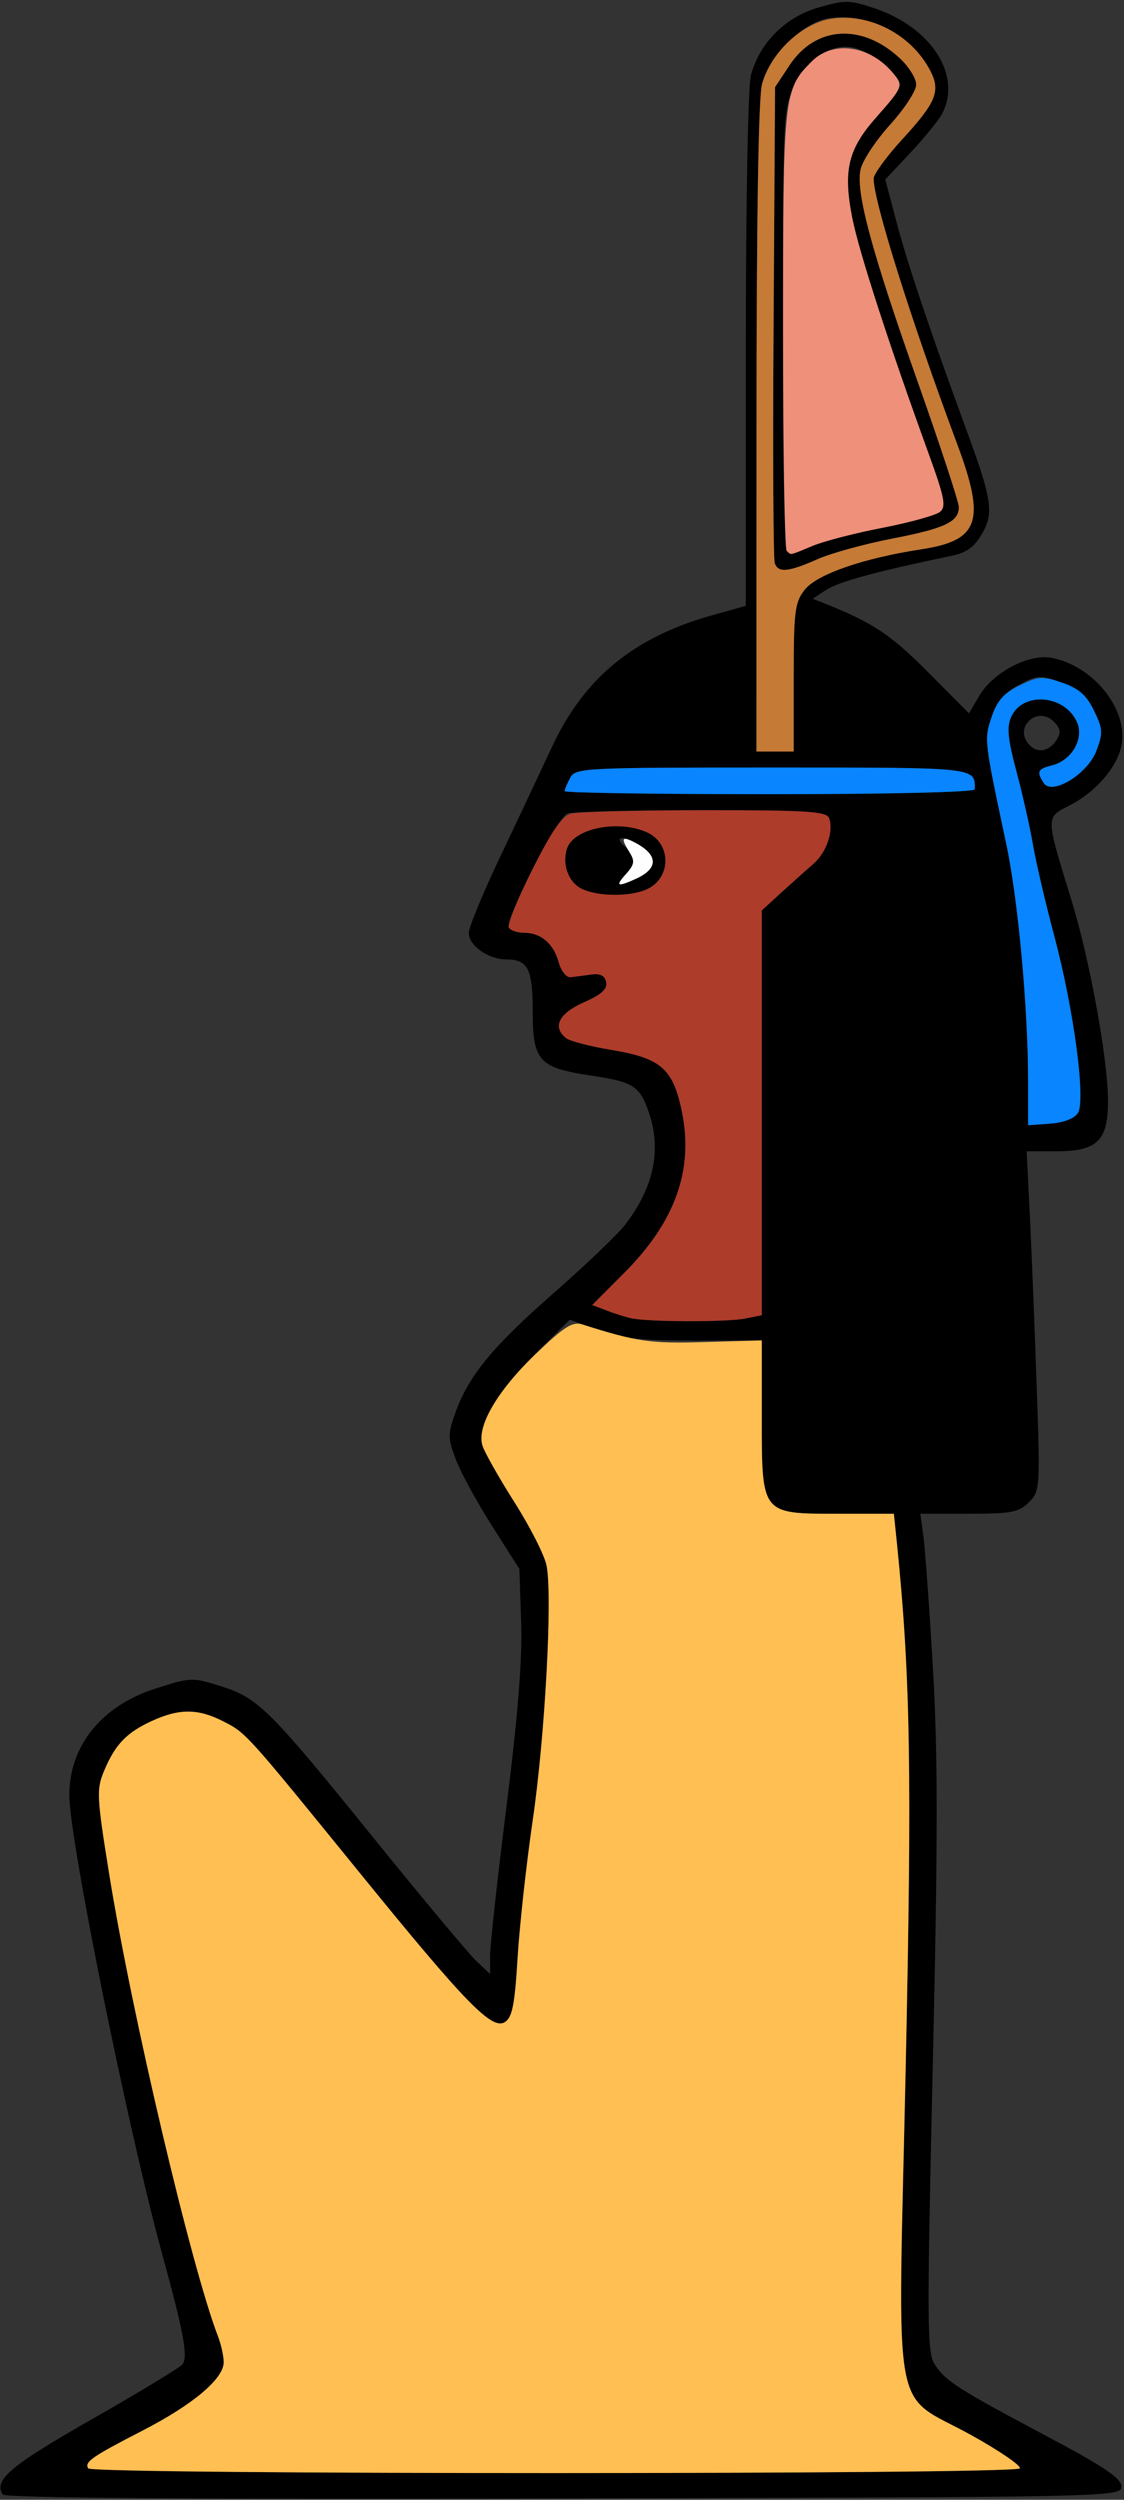 <?xml version="1.0" encoding="UTF-8" standalone="no"?>
<!DOCTYPE svg PUBLIC "-//W3C//DTD SVG 1.1//EN"
"http://www.w3.org/Graphics/SVG/1.1/DTD/svg11.dtd">
<svg width="270px" height="600px"
xmlns="http://www.w3.org/2000/svg" version="1.1">
<rect width="100%" height="100%" fill="#333333" stroke="none"/>
<g transform="translate(0000, 0000) scale(1, 1)">
<path fill="#000000" stroke="none" d="
M 0.64 598.72
C -1.54 595.20 2.48 591.83 22.14 580.63
C 33.54 574.13 43.32 568.21 43.85 567.47
C 45.20 565.60 44.15 559.92 38.99 541.15
C 30.74 511.11 16.62 441.42 16.65 430.82
C 16.67 419.04 24.39 409.46 37.20 405.34
C 45.84 402.56 46.16 402.55 53.10 404.74
C 62.07 407.57 64.67 410.16 90.49 442.07
C 101.92 456.18 112.71 469.09 114.49 470.75
L 117.73 473.80
L 117.73 469.30
C 117.73 466.82 119.50 450.75 121.67 433.57
C 124.40 411.80 125.48 398.44 125.19 389.45
L 124.76 376.57
L 118.22 366.29
C 114.63 360.65 110.71 353.50 109.54 350.39
C 107.58 345.30 107.56 344.25 109.31 339.31
C 112.48 330.31 118.21 323.31 132.97 310.39
C 140.69 303.62 148.47 296.19 150.25 293.86
C 157.02 284.98 158.90 276.15 155.95 267.25
C 153.76 260.69 152.21 259.68 142.05 258.17
C 129.43 256.30 127.96 254.67 127.96 242.69
C 127.96 232.52 126.81 230.28 121.59 230.28
C 117.30 230.28 112.61 226.94 112.61 223.91
C 112.61 222.59 115.98 214.41 120.11 205.74
C 124.23 197.08 129.83 185.18 132.57 179.32
C 140.32 162.67 152.27 152.89 171.35 147.59
L 179.15 145.42
L 179.16 83.91
C 179.16 47.94 179.68 20.53 180.41 17.91
C 182.55 10.22 188.67 4.12 196.52 1.83
C 202.95 -0.03 204.01 -0.03 209.92 1.94
C 223.68 6.51 231.14 18.03 226.31 27.28
C 225.52 28.81 222.12 32.99 218.75 36.59
L 212.65 43.10
L 215.56 54.05
C 218.20 63.93 223.77 80.41 232.30 103.62
C 238.27 119.83 238.76 123.21 235.92 128.07
C 234.02 131.37 232.19 132.67 228.35 133.46
C 210.89 137.07 201.45 139.64 198.55 141.53
L 195.23 143.71
L 198.38 144.96
C 209.70 149.49 214.02 152.37 222.91 161.31
L 232.76 171.21
L 235.30 166.91
C 238.59 161.36 247.17 156.87 252.57 157.89
C 262.82 159.83 271.24 170.53 269.33 179.19
C 268.21 184.34 263.08 190.18 256.96 193.30
C 251.11 196.29 251.10 195.67 257.42 216.20
C 261.80 230.41 266.16 254.43 266.16 264.31
C 266.16 273.79 263.55 276.33 253.83 276.33
L 246.62 276.33
L 247.43 292.64
C 247.86 301.61 248.59 319.96 249.05 333.40
C 249.87 357.24 249.82 357.91 247.15 360.59
C 244.75 362.98 242.96 363.33 232.75 363.33
L 221.08 363.33
L 221.82 368.76
C 222.22 371.76 223.26 386.02 224.10 400.46
C 225.32 421.06 225.30 441.62 224.07 495.56
C 222.64 557.77 222.69 564.68 224.51 567.47
C 227.18 571.55 229.99 573.34 251.29 584.65
C 265.29 592.09 269.36 594.83 269.36 596.80
C 269.36 599.33 268.31 599.36 135.40 599.68
C 45.93 599.90 1.18 599.58 0.64 598.72
M 244.96 592.46
C 245.35 591.84 240.10 588.24 233.29 584.47
C 213.95 573.76 215.67 583.33 217.55 496.82
C 219.08 425.40 218.71 402.59 215.48 370.68
L 214.72 363.33
L 201.41 363.33
C 182.76 363.33 182.99 363.62 182.99 339.98
L 182.99 321.75
L 166.67 321.75
C 153.63 321.75 149.00 321.25 143.61 319.25
L 136.88 316.75
L 128.54 325.01
C 119.17 334.29 114.46 342.46 115.90 346.98
C 116.39 348.59 119.89 354.74 123.65 360.68
C 127.41 366.60 130.87 373.43 131.31 375.85
C 132.74 383.40 130.91 416.84 127.97 436.89
C 126.43 447.44 124.79 462.35 124.33 470.01
C 123.65 481.23 123.05 484.22 121.27 485.35
C 118.16 487.29 111.90 480.87 86.62 449.78
C 58.89 415.68 59.16 415.98 53.59 413.14
C 47.55 410.06 43.06 410.05 36.47 413.07
C 30.38 415.87 27.65 418.72 24.99 425.09
C 23.15 429.49 23.24 431.23 26.23 449.83
C 31.66 483.44 45.94 544.07 52.36 560.75
C 53.12 562.72 53.74 565.54 53.74 566.99
C 53.74 570.93 46.37 577.15 34.36 583.33
C 21.98 589.71 20.24 590.92 21.20 592.46
C 22.14 593.97 244.04 593.96 244.96 592.46
M 178.99 316.48
L 182.99 315.67
L 182.99 267.10
L 182.99 218.51
L 187.78 214.13
C 190.42 211.73 193.86 208.66 195.41 207.31
C 198.52 204.64 200.31 199.39 199.16 196.38
C 198.53 194.75 193.93 194.46 168.41 194.46
C 151.92 194.46 137.47 194.81 136.32 195.26
C 133.82 196.21 121.14 220.89 122.24 222.65
C 122.65 223.33 124.29 223.88 125.88 223.88
C 129.93 223.88 132.95 226.44 134.19 230.92
C 134.77 233.04 136.05 234.67 137.05 234.55
C 138.03 234.45 140.26 234.15 141.99 233.91
C 144.19 233.60 145.28 234.15 145.61 235.74
C 145.95 237.40 144.49 238.71 140.22 240.60
C 134.26 243.24 132.63 246.49 135.96 249.16
C 136.84 249.88 141.83 251.17 147.04 252.03
C 158.76 253.98 161.67 256.53 163.78 266.70
C 166.70 280.73 162.24 293.23 149.93 305.54
L 142.26 313.22
L 145.67 314.53
C 147.54 315.25 150.23 316.11 151.64 316.41
C 155.70 317.31 174.60 317.35 178.99 316.48
M 258.93 267.13
C 260.86 264.06 257.93 242.21 253.24 224.62
C 251.15 216.82 248.86 206.99 248.13 202.77
C 247.41 198.55 245.62 190.61 244.15 185.12
C 242.07 177.28 241.80 174.49 242.91 172.04
C 245.69 165.93 255.69 166.71 258.69 173.27
C 260.49 177.25 257.49 182.51 252.71 183.70
C 249.27 184.57 248.96 185.19 250.69 187.91
C 252.67 191.05 261.29 185.78 263.40 180.14
C 264.98 175.92 264.92 174.91 262.78 170.55
C 260.94 166.78 259.15 165.24 254.91 163.78
C 249.81 162.01 249.08 162.05 244.68 164.42
C 241.23 166.26 239.47 168.35 238.21 172.07
C 236.38 177.52 236.40 177.58 241.71 202.52
C 244.55 215.85 246.95 241.92 246.97 259.46
L 246.97 270.08
L 252.28 269.69
C 255.54 269.45 258.10 268.46 258.93 267.13
M 234.17 189.44
C 234.17 184.14 234.94 184.22 185.46 184.22
C 140.13 184.22 138.24 184.32 136.97 186.69
C 136.24 188.06 135.64 189.49 135.64 189.89
C 135.64 190.30 157.80 190.62 184.91 190.62
C 213.97 190.62 234.17 190.13 234.17 189.44
M 190.66 162.64
C 190.66 146.66 190.92 144.58 193.31 141.54
C 196.23 137.83 207.35 133.98 221.37 131.83
C 235.25 129.71 236.82 125.05 229.91 106.54
C 218.85 76.89 209.86 48.32 209.86 42.87
C 209.86 41.80 212.97 37.54 216.75 33.42
C 224.94 24.51 226.01 21.86 223.41 16.85
C 218.98 8.30 207.93 2.71 198.80 4.43
C 192.71 5.57 184.96 13.30 183.06 20.14
C 182.19 23.23 181.72 52.61 181.72 102.67
L 181.71 180.38
L 186.18 180.38
L 190.66 180.38
L 190.66 162.64
M 253.85 177.53
C 254.91 175.83 254.75 174.83 253.12 173.19
C 249.28 169.37 243.58 174.37 247.03 178.54
C 249.01 180.93 251.98 180.50 253.85 177.53"/>
<path fill="#000000" stroke="none" d="
M 139.77 213.35
C 136.57 211.82 134.97 207.52 136.19 203.69
C 137.74 198.82 148.51 196.63 155.45 199.79
C 161.33 202.48 161.31 210.75 155.38 213.45
C 151.39 215.27 143.65 215.22 139.77 213.35
M 152.79 210.91
C 158.25 208.43 158.14 205.20 152.48 202.22
C 148.94 200.35 147.55 201.10 150.33 203.39
C 152.83 205.46 152.79 207.12 150.16 210.03
C 147.71 212.74 148.33 212.94 152.79 210.91"/>
<path fill="#000000" stroke="none" d="
M 186.11 135.22
C 185.75 134.30 185.62 108.22 185.83 77.23
L 186.18 20.92
L 189.68 15.63
C 195.94 6.19 207.09 5.51 216.20 14.03
C 218.34 16.03 220.09 18.86 220.09 20.33
C 220.09 21.80 217.28 26.11 213.82 29.92
C 210.38 33.72 207.18 38.56 206.72 40.66
C 205.52 46.09 209.32 60.17 220.61 92.11
C 225.96 107.23 230.33 120.55 230.33 121.70
C 230.33 125.25 227.00 126.82 214.41 129.26
C 207.73 130.55 199.58 132.79 196.31 134.25
C 189.38 137.31 186.99 137.54 186.11 135.22
M 195.22 131.01
C 197.91 129.89 205.48 127.93 212.05 126.67
C 218.62 125.39 224.82 123.67 225.80 122.85
C 227.32 121.60 226.90 119.45 223.10 108.97
C 213.53 82.63 206.33 60.42 204.74 52.38
C 202.47 40.87 203.69 35.81 210.56 28.07
C 213.70 24.55 216.26 21.08 216.26 20.37
C 216.26 18.35 210.09 13.13 206.04 11.72
C 200.73 9.86 194.73 13.32 191.05 20.35
C 188.12 25.97 188.10 26.15 188.10 78.67
C 188.10 124.00 188.44 133.05 190.07 133.05
C 190.23 133.05 192.54 132.13 195.22 131.01"/>
<path fill="#c57a36" stroke="none" d="
M 181.72 102.67
C 181.72 52.61 182.19 23.23 183.06 20.14
C 185.15 12.61 192.67 5.55 199.72 4.49
C 209.04 3.10 218.96 8.32 223.49 17.01
C 225.99 21.85 224.88 24.58 216.75 33.42
C 212.97 37.54 209.86 41.80 209.86 42.87
C 209.86 48.32 218.85 76.89 229.91 106.54
C 236.82 125.05 235.25 129.71 221.37 131.83
C 207.35 133.98 196.23 137.83 193.31 141.54
C 190.92 144.58 190.66 146.66 190.66 162.64
L 190.66 180.38
L 186.18 180.38
L 181.71 180.38
L 181.72 102.67
M 196.31 134.25
C 199.58 132.79 207.73 130.55 214.41 129.26
C 227.00 126.82 230.33 125.25 230.33 121.70
C 230.33 120.55 225.96 107.23 220.61 92.11
C 209.32 60.17 205.52 46.09 206.72 40.66
C 207.18 38.56 210.38 33.72 213.82 29.92
C 217.28 26.11 220.09 21.80 220.09 20.33
C 220.09 18.86 218.34 16.03 216.20 14.03
C 207.09 5.51 195.94 6.19 189.68 15.63
L 186.18 20.92
L 185.83 77.23
C 185.62 108.22 185.75 134.30 186.11 135.22
C 186.99 137.54 189.38 137.31 196.31 134.25"/>
<path fill="#ef907a" stroke="none" d="
M 188.96 132.19
C 188.49 131.73 188.10 107.82 188.10 79.06
C 188.10 22.64 188.22 21.51 195.01 14.72
C 200.18 9.56 209.15 10.91 214.66 17.71
C 216.99 20.58 216.81 21.04 210.56 28.07
C 203.69 35.81 202.47 40.87 204.74 52.38
C 206.33 60.42 213.53 82.63 223.10 108.97
C 226.90 119.45 227.32 121.60 225.80 122.85
C 224.82 123.67 218.62 125.39 212.05 126.67
C 205.48 127.93 197.91 129.89 195.22 131.01
C 189.56 133.38 190.05 133.28 188.96 132.19"/>
<path fill="#0885ff" stroke="none" d="
M 246.97 259.46
C 246.95 241.92 244.55 215.85 241.71 202.52
C 236.40 177.59 236.38 177.52 238.21 172.07
C 239.53 168.15 241.11 166.38 244.95 164.51
C 249.49 162.28 250.43 162.23 255.18 163.87
C 259.14 165.24 260.98 166.85 262.78 170.55
C 264.92 174.91 264.98 175.92 263.40 180.14
C 261.29 185.78 252.67 191.05 250.69 187.91
C 248.96 185.19 249.27 184.57 252.71 183.70
C 257.49 182.51 260.49 177.25 258.69 173.27
C 255.69 166.71 245.69 165.93 242.91 172.04
C 241.80 174.49 242.07 177.28 244.15 185.12
C 245.62 190.61 247.41 198.55 248.13 202.77
C 248.86 206.99 251.15 216.82 253.24 224.62
C 257.93 242.21 260.86 264.06 258.93 267.13
C 258.10 268.46 255.54 269.45 252.28 269.69
L 246.97 270.08
L 246.97 259.46"/>
<path fill="#0885ff" stroke="none" d="
M 135.64 189.89
C 135.64 189.49 136.24 188.06 136.97 186.69
C 138.24 184.32 140.13 184.22 185.46 184.22
C 234.94 184.22 234.17 184.14 234.17 189.44
C 234.17 190.13 213.97 190.62 184.91 190.62
C 157.80 190.62 135.64 190.30 135.64 189.89"/>
<path fill="#ae3c2a" stroke="none" d="
M 151.64 316.41
C 150.23 316.11 147.54 315.25 145.67 314.53
L 142.26 313.22
L 149.93 305.54
C 162.24 293.23 166.70 280.73 163.78 266.70
C 161.67 256.53 158.76 253.98 147.04 252.03
C 141.83 251.17 136.84 249.88 135.96 249.16
C 132.63 246.49 134.26 243.24 140.22 240.60
C 144.49 238.71 145.95 237.40 145.61 235.74
C 145.28 234.15 144.19 233.60 141.99 233.91
C 140.26 234.15 138.03 234.45 137.05 234.55
C 136.05 234.67 134.77 233.04 134.19 230.92
C 132.95 226.44 129.93 223.88 125.88 223.88
C 124.29 223.88 122.65 223.33 122.24 222.65
C 121.82 221.99 124.35 215.73 127.85 208.76
C 132.52 199.46 135.00 195.86 137.16 195.29
C 138.79 194.85 153.23 194.48 169.27 194.47
C 194.03 194.46 198.53 194.75 199.16 196.38
C 200.31 199.39 198.52 204.64 195.41 207.31
C 193.86 208.66 190.42 211.73 187.78 214.13
L 182.99 218.51
L 182.99 267.10
L 182.99 315.67
L 178.99 316.48
C 174.60 317.35 155.70 317.31 151.64 316.41
M 155.38 213.45
C 161.31 210.75 161.33 202.48 155.45 199.79
C 148.51 196.63 137.74 198.82 136.19 203.69
C 134.97 207.52 136.57 211.82 139.77 213.35
C 143.65 215.22 151.39 215.27 155.38 213.45"/>
<path fill="#fefefe" stroke="none" d="
M 150.42 209.73
C 152.38 207.57 152.53 206.67 151.26 204.64
C 149.04 201.08 149.33 200.56 152.59 202.27
C 158.14 205.20 158.21 208.44 152.79 210.91
C 148.23 212.99 147.71 212.72 150.42 209.73"/>
<path fill="#ffbf53" stroke="none" d="
M 21.20 592.46
C 20.24 590.92 21.98 589.71 34.36 583.33
C 46.37 577.15 53.74 570.93 53.74 566.99
C 53.74 565.54 53.12 562.72 52.36 560.75
C 45.94 544.07 31.66 483.44 26.23 449.83
C 23.24 431.23 23.15 429.49 24.99 425.09
C 27.65 418.72 30.38 415.87 36.47 413.07
C 43.06 410.05 47.55 410.06 53.59 413.14
C 59.16 415.98 58.89 415.68 86.62 449.78
C 111.90 480.87 118.16 487.29 121.27 485.35
C 123.05 484.22 123.65 481.23 124.33 470.01
C 124.79 462.35 126.43 447.44 127.97 436.89
C 130.91 416.84 132.74 383.40 131.31 375.85
C 130.87 373.43 127.41 366.60 123.65 360.68
C 119.89 354.74 116.39 348.59 115.90 346.98
C 114.45 342.40 119.38 333.90 128.67 324.99
C 135.47 318.45 137.51 317.16 139.84 317.88
C 153.00 322.04 156.25 322.52 169.23 322.12
L 182.99 321.71
L 182.99 339.95
C 182.99 363.62 182.76 363.33 201.41 363.33
L 214.72 363.33
L 215.48 370.68
C 218.71 402.59 219.08 425.40 217.55 496.82
C 215.67 583.33 213.95 573.76 233.29 584.47
C 240.10 588.24 245.35 591.84 244.96 592.46
C 244.04 593.96 22.14 593.97 21.20 592.46"/>
</g>
</svg>
